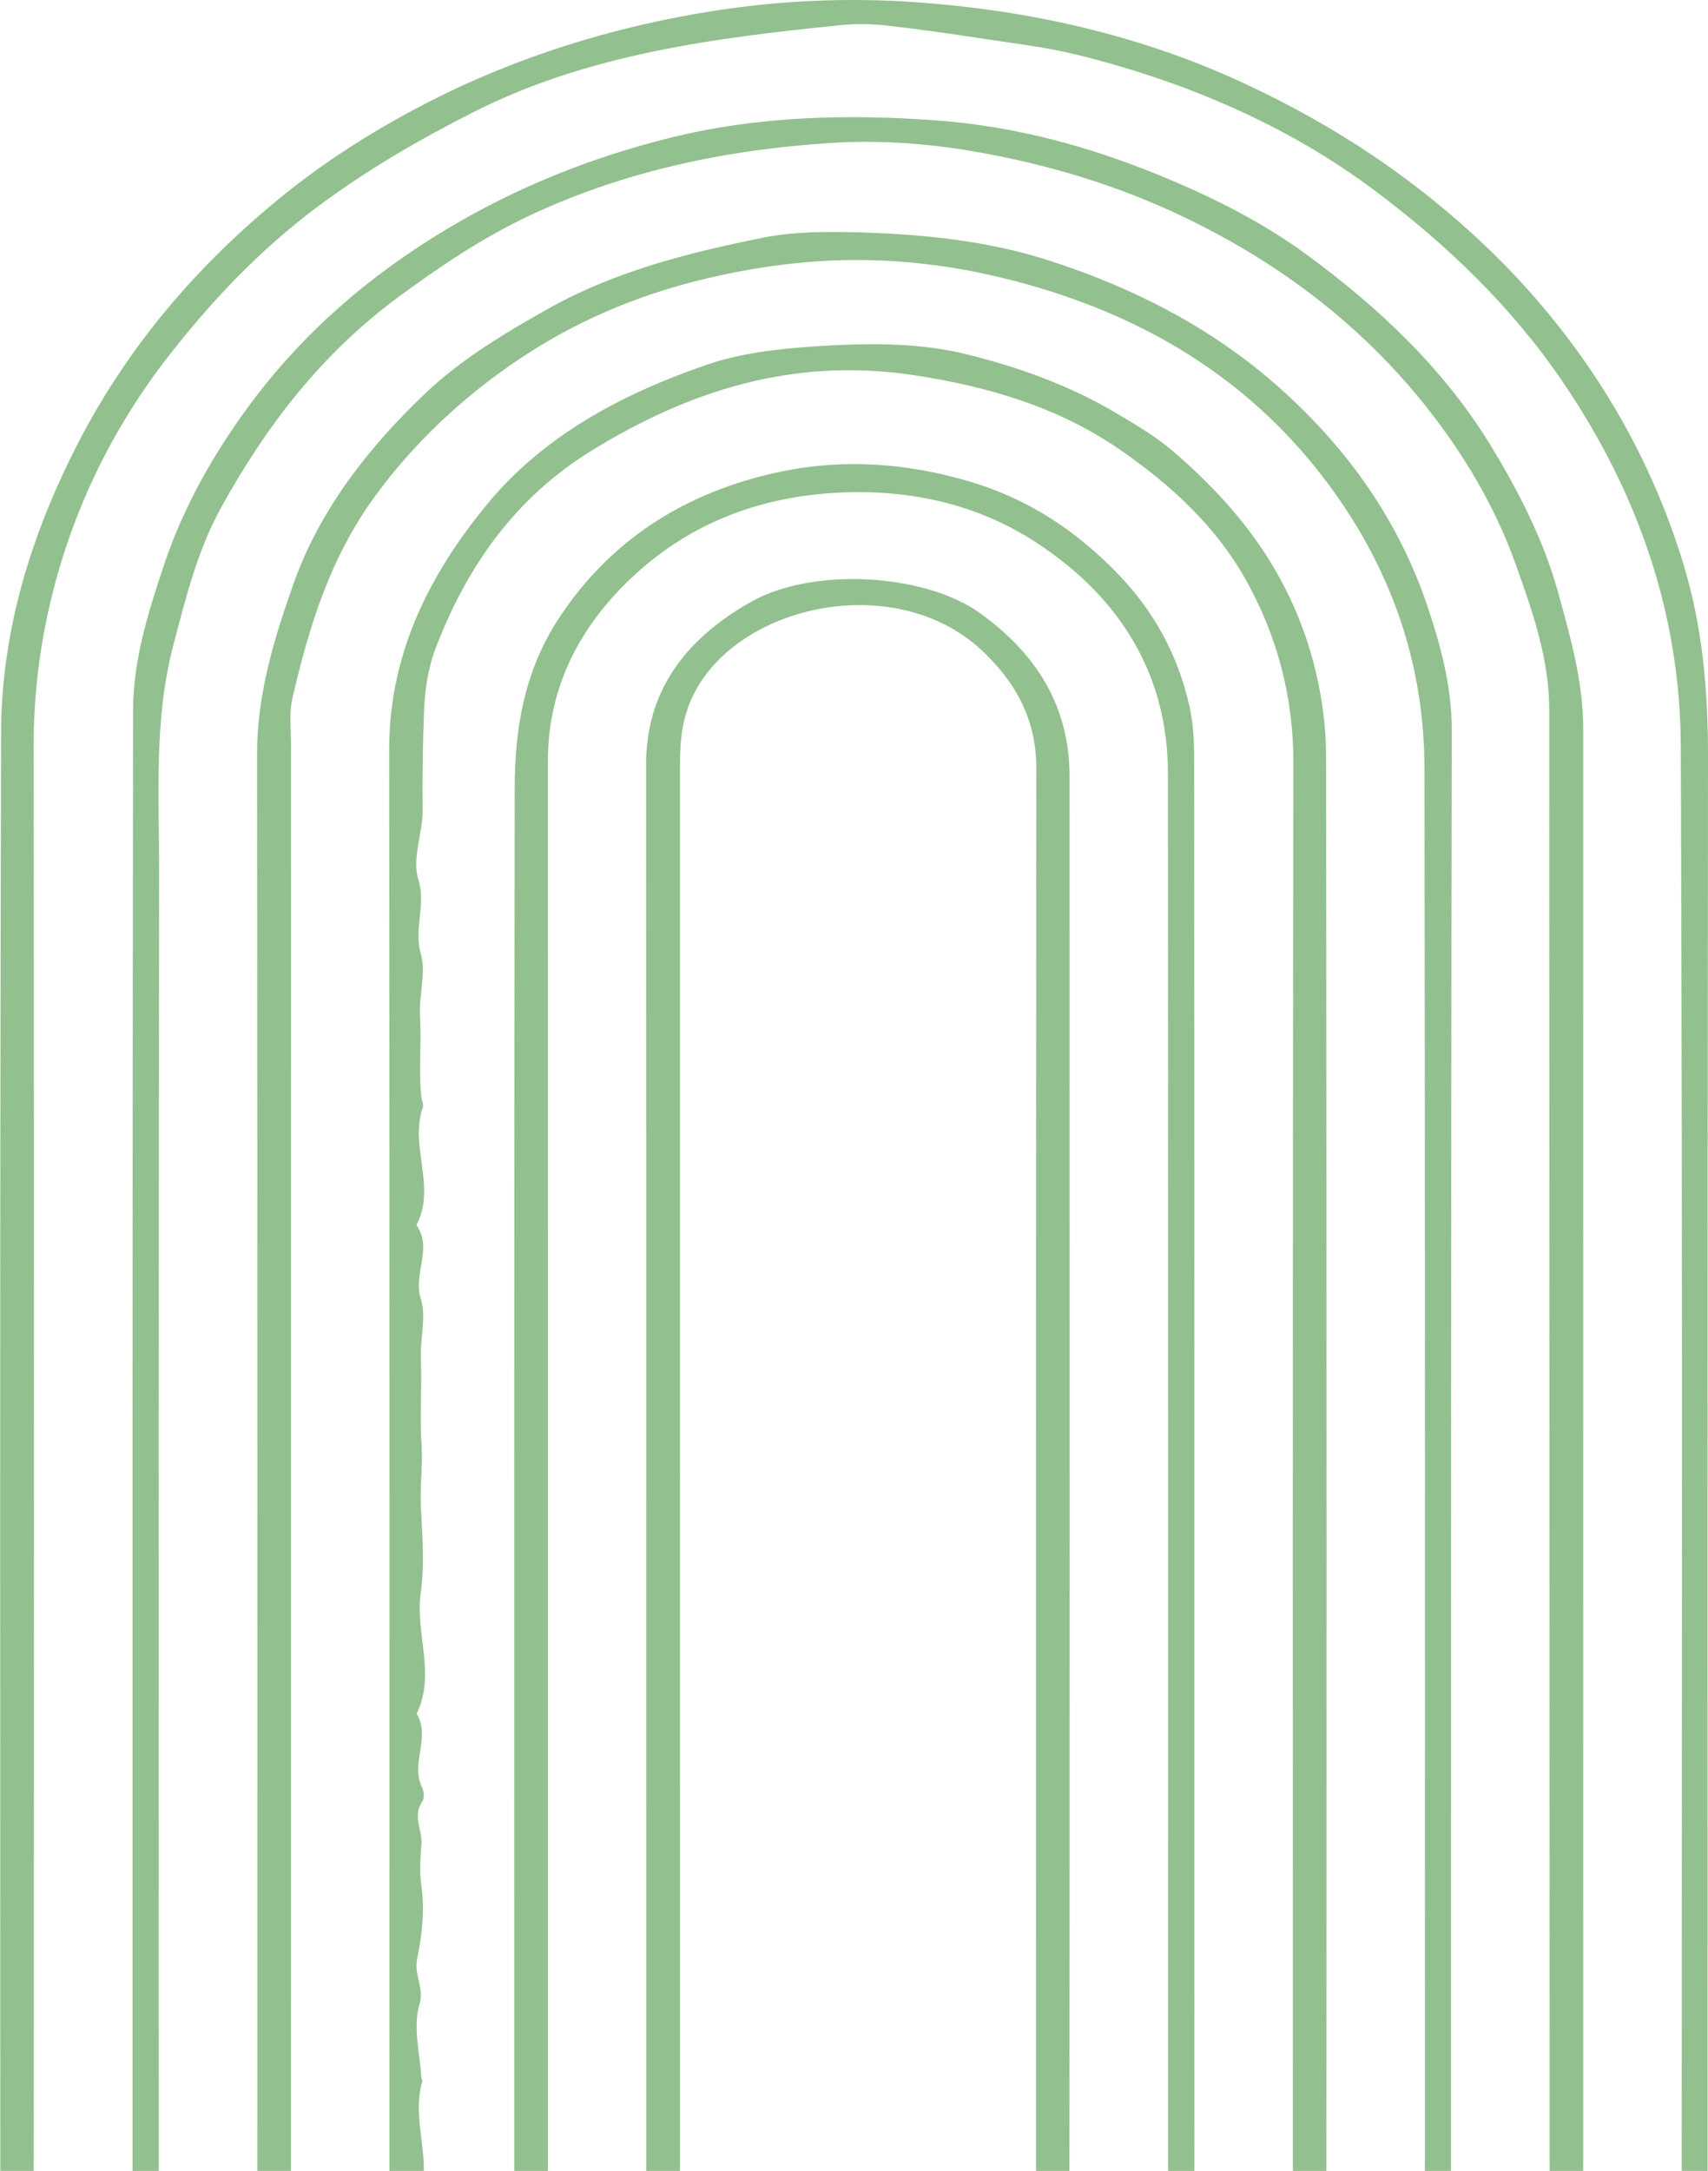 <svg width="229" height="291" viewBox="0 0 229 291" fill="none" xmlns="http://www.w3.org/2000/svg">
<path d="M2.068 318.433C1.311 317.496 0.426 316.822 0.187 316.002C-0.126 314.924 0.049 313.731 0.049 312.587C0.049 241.138 -0.045 169.689 0.145 98.241C0.181 84.662 4.118 71.682 10.52 59.298C17.123 46.523 26.407 35.504 38.12 26.073C43.836 21.47 50.126 17.485 56.779 14.026C68.921 7.714 82.082 3.574 95.889 1.429C104.754 0.052 113.855 -0.344 122.884 0.302C138.183 1.398 152.861 4.731 166.506 11.034C175.313 15.103 183.493 19.993 190.98 25.893C196.894 30.554 202.202 35.607 206.891 41.181C215.633 51.572 221.862 63.029 225.692 75.574C228.307 84.132 229.012 92.76 229 101.569C228.91 171.71 228.95 241.851 228.95 311.992V317.597C226.733 318.425 225.864 317.391 225.648 316.323C225.327 314.734 225.47 313.067 225.47 311.434C225.464 240.966 225.622 170.498 225.352 100.03C225.285 82.571 219.779 66.234 209.477 51.111C202.708 41.174 194.019 32.781 184.176 25.439C172.591 16.795 159.036 10.964 144.392 7.336C140.367 6.339 136.172 5.854 132.039 5.222C127.725 4.562 123.4 3.934 119.058 3.443C117.051 3.216 114.969 3.149 112.964 3.349C95.802 5.058 78.773 7.273 63.446 15.042C56.109 18.761 49.128 22.821 42.588 27.7C35.014 33.349 28.837 39.863 23.236 46.914C15.231 56.99 9.825 68.108 6.895 80.148C5.31 86.662 4.508 93.234 4.514 99.927C4.579 170.559 4.563 241.19 4.507 311.821C4.506 313.951 5.645 316.497 2.068 318.433Z" fill="#92C08E"/>
<path d="M21.291 319C19.415 317.862 18.224 317.528 17.989 316.91C17.595 315.873 17.773 314.655 17.773 313.514C17.771 240.741 17.739 167.968 17.843 95.195C17.852 88.559 19.833 82.171 21.978 75.759C24.576 67.992 28.564 60.917 33.48 54.266C40.481 44.795 49.433 36.938 60.128 30.575C69.347 25.09 79.235 21.104 89.905 18.458C101.609 15.557 113.599 15.265 125.503 16.138C135.144 16.844 144.506 19.197 153.511 22.725C161.309 25.78 168.738 29.402 175.193 34.132C185.005 41.323 193.676 49.591 199.819 59.651C203.673 65.962 207 72.497 208.918 79.468C210.554 85.418 212.268 91.395 212.269 97.603C212.27 169.395 212.286 241.186 212.267 312.978C212.267 314.826 213.055 317.029 210.171 318.102C208.468 317.831 207.814 316.794 207.791 315.335C207.766 313.864 207.775 312.391 207.775 310.92C207.757 238.965 207.746 167.01 207.712 95.055C207.708 88.333 205.486 81.984 203.223 75.657C200.485 68.003 196.34 60.954 191.129 54.411C182.614 43.721 171.783 35.352 158.749 29.102C149.777 24.8 140.236 21.942 130.33 20.257C124.244 19.222 117.846 18.764 111.676 19.146C97.518 20.02 83.812 22.899 71.146 28.828C64.795 31.801 59.138 35.606 53.582 39.689C42.988 47.471 35.626 57.231 29.697 67.938C26.477 73.754 24.922 80.085 23.254 86.427C20.616 96.454 21.346 106.507 21.334 116.562C21.252 181.649 21.291 246.735 21.291 311.822L21.291 319Z" fill="#92C08E"/>
<path d="M193.36 318.386C192.547 317.521 191.424 316.834 191.199 315.967C190.834 314.565 191.041 313.043 191.041 311.572C191.038 242.071 191.095 172.569 190.988 103.067C190.967 90.027 187.203 77.869 179.327 66.601C168.256 50.764 152.313 41.171 132.224 36.75C126.416 35.472 120.276 34.813 114.296 34.856C107.578 34.904 100.88 35.843 94.271 37.439C85.106 39.653 76.834 43.25 69.365 48.305C61.858 53.384 55.491 59.407 50.313 66.472C44.213 74.797 41.404 84.102 39.205 93.613C38.731 95.66 39.023 97.851 39.022 99.976C39.013 170.459 39.011 240.941 39.008 311.425C39.008 312.733 39.189 314.07 38.938 315.34C38.738 316.347 38.004 317.269 37.549 318.151C35.258 317.892 34.567 316.881 34.519 315.411C34.488 314.43 34.502 313.448 34.502 312.467C34.503 241.984 34.531 171.501 34.468 101.019C34.46 93.109 36.742 85.621 39.356 78.236C42.813 68.465 49.283 60.078 57.087 52.669C61.817 48.18 67.652 44.659 73.585 41.336C82.424 36.385 92.266 33.877 102.27 31.869C106.344 31.051 110.706 31.027 114.918 31.142C123.712 31.383 132.463 32.26 140.786 34.961C152.315 38.703 162.649 44.087 171.431 51.882C180.882 60.27 187.592 69.996 191.382 81.258C193.199 86.66 194.658 92.106 194.646 97.919C194.51 169.71 194.566 241.501 194.537 313.293C194.537 314.854 195.157 316.563 193.36 318.386Z" fill="#92C08E"/>
<path d="M53.115 318.567C52.687 317.476 52.327 316.918 52.272 316.339C52.162 315.201 52.214 314.052 52.214 312.907C52.213 242.102 52.25 171.297 52.18 100.491C52.167 88.115 57.164 77.501 65.261 67.653C72.801 58.482 83.177 52.882 94.743 48.898C99.256 47.344 104.335 46.747 109.217 46.433C115.997 45.996 122.924 45.853 129.541 47.479C136.626 49.221 143.454 51.697 149.615 55.354C152.2 56.889 154.841 58.433 157.076 60.325C159.983 62.787 162.715 65.463 165.162 68.289C170.82 74.826 174.592 82.213 176.463 90.26C177.306 93.888 177.794 97.65 177.798 101.351C177.875 171.83 177.861 242.308 177.827 312.786C177.826 314.734 178.762 317.168 175.503 318.1C173.851 316.954 173.322 315.482 173.345 313.783C173.364 312.475 173.347 311.166 173.347 309.858C173.346 240.688 173.293 171.519 173.413 102.349C173.428 93.534 171.309 85.293 166.912 77.509C162.978 70.545 156.989 64.984 150.103 60.239C141.961 54.629 132.562 51.789 122.393 50.271C106.244 47.861 92.351 52.429 79.474 60.305C68.798 66.837 62.467 76.275 58.393 86.932C57.355 89.647 56.947 92.639 56.842 95.52C56.682 99.862 56.624 104.215 56.667 108.568C56.698 111.687 55.194 115.046 56.086 117.874C57.166 121.298 55.442 124.456 56.419 127.836C57.167 130.423 56.134 133.411 56.313 136.282C56.536 139.845 56.101 143.448 56.491 147.03C56.544 147.513 56.833 148.045 56.685 148.465C54.862 153.656 58.552 159.076 55.827 164.217C58.071 167.373 55.335 170.732 56.425 174.128C57.19 176.509 56.31 179.396 56.429 182.107C56.599 185.981 56.251 189.869 56.524 193.786C56.708 196.414 56.297 199.099 56.424 201.806C56.605 205.686 56.955 209.72 56.416 213.455C55.627 218.92 58.473 224.399 55.857 229.719C57.807 232.902 54.985 236.359 56.581 239.587C56.854 240.138 56.929 241.028 56.606 241.501C55.288 243.434 56.623 245.289 56.51 247.11C56.39 249.01 56.206 250.753 56.49 252.729C56.952 255.95 56.609 259.36 55.923 262.576C55.47 264.696 56.919 266.411 56.23 268.723C55.325 271.758 56.314 275.234 56.496 278.52C56.506 278.677 56.67 278.85 56.63 278.984C55.007 284.353 58.222 289.847 56.034 295.264C55.556 296.448 56.716 298.072 56.661 299.479C56.536 302.77 55.729 306.075 55.971 309.329C56.151 311.739 56.761 314.093 55.576 316.362C55.183 317.113 54.199 317.624 53.115 318.567Z" fill="#92C08E"/>
<path d="M87.964 318.067C87.478 317.212 86.874 316.554 86.743 315.829C86.54 314.711 86.647 313.548 86.647 312.404C86.645 242.434 86.663 172.464 86.625 102.494C86.62 92.792 91.711 85.746 100.694 80.675C109.07 75.947 124.073 76.9 131.421 82.206C139.415 87.98 143.396 95.127 143.4 104.085C143.426 173.4 143.423 242.716 143.369 312.032C143.368 314.127 144.531 316.72 140.875 318.308C140.228 317.454 139.236 316.667 139.025 315.741C138.701 314.324 138.906 312.813 138.906 311.342C138.904 241.863 138.883 172.383 138.937 102.904C138.942 96.692 136.405 91.645 131.635 87.179C120.367 76.627 99.763 80.763 93.308 92.49C91.495 95.783 91.171 98.987 91.171 102.404C91.165 152.592 91.167 202.781 91.167 252.969C91.167 272.587 91.168 292.204 91.165 311.822C91.164 314.084 91.633 316.51 87.964 318.067Z" fill="#92C08E"/>
<path d="M158.041 318.018C157.572 317.216 156.825 316.441 156.689 315.59C156.46 314.147 156.611 312.655 156.611 311.183C156.61 242.009 156.632 172.836 156.59 103.661C156.582 90.798 150.536 80.314 138.957 72.739C131.787 68.047 123.431 65.81 114.174 65.979C103.075 66.18 93.57 69.616 85.908 76.33C77.989 83.269 73.455 91.859 73.457 102.008C73.47 171.836 73.463 241.663 73.461 311.491C73.461 312.8 73.653 314.141 73.384 315.405C73.174 316.394 72.389 317.287 71.763 318.39C69.641 317.402 69.202 316.002 68.997 314.574C68.835 313.448 68.953 312.289 68.953 311.144C68.953 242.624 68.911 174.104 69.009 105.585C69.02 97.773 70.281 90.046 74.803 83.075C81.567 72.648 91.643 65.917 104.809 63.196C113.3 61.442 121.887 62.105 130.199 64.607C138.036 66.964 144.282 71.194 149.703 76.739C154.807 81.96 157.9 87.867 159.436 94.484C159.985 96.846 160.106 99.318 160.108 101.742C160.145 155.216 160.137 208.691 160.137 262.166C160.138 279.173 160.155 296.181 160.11 313.188C160.105 314.867 160.904 316.9 158.041 318.018Z" fill="#92C08E"/>
</svg>

